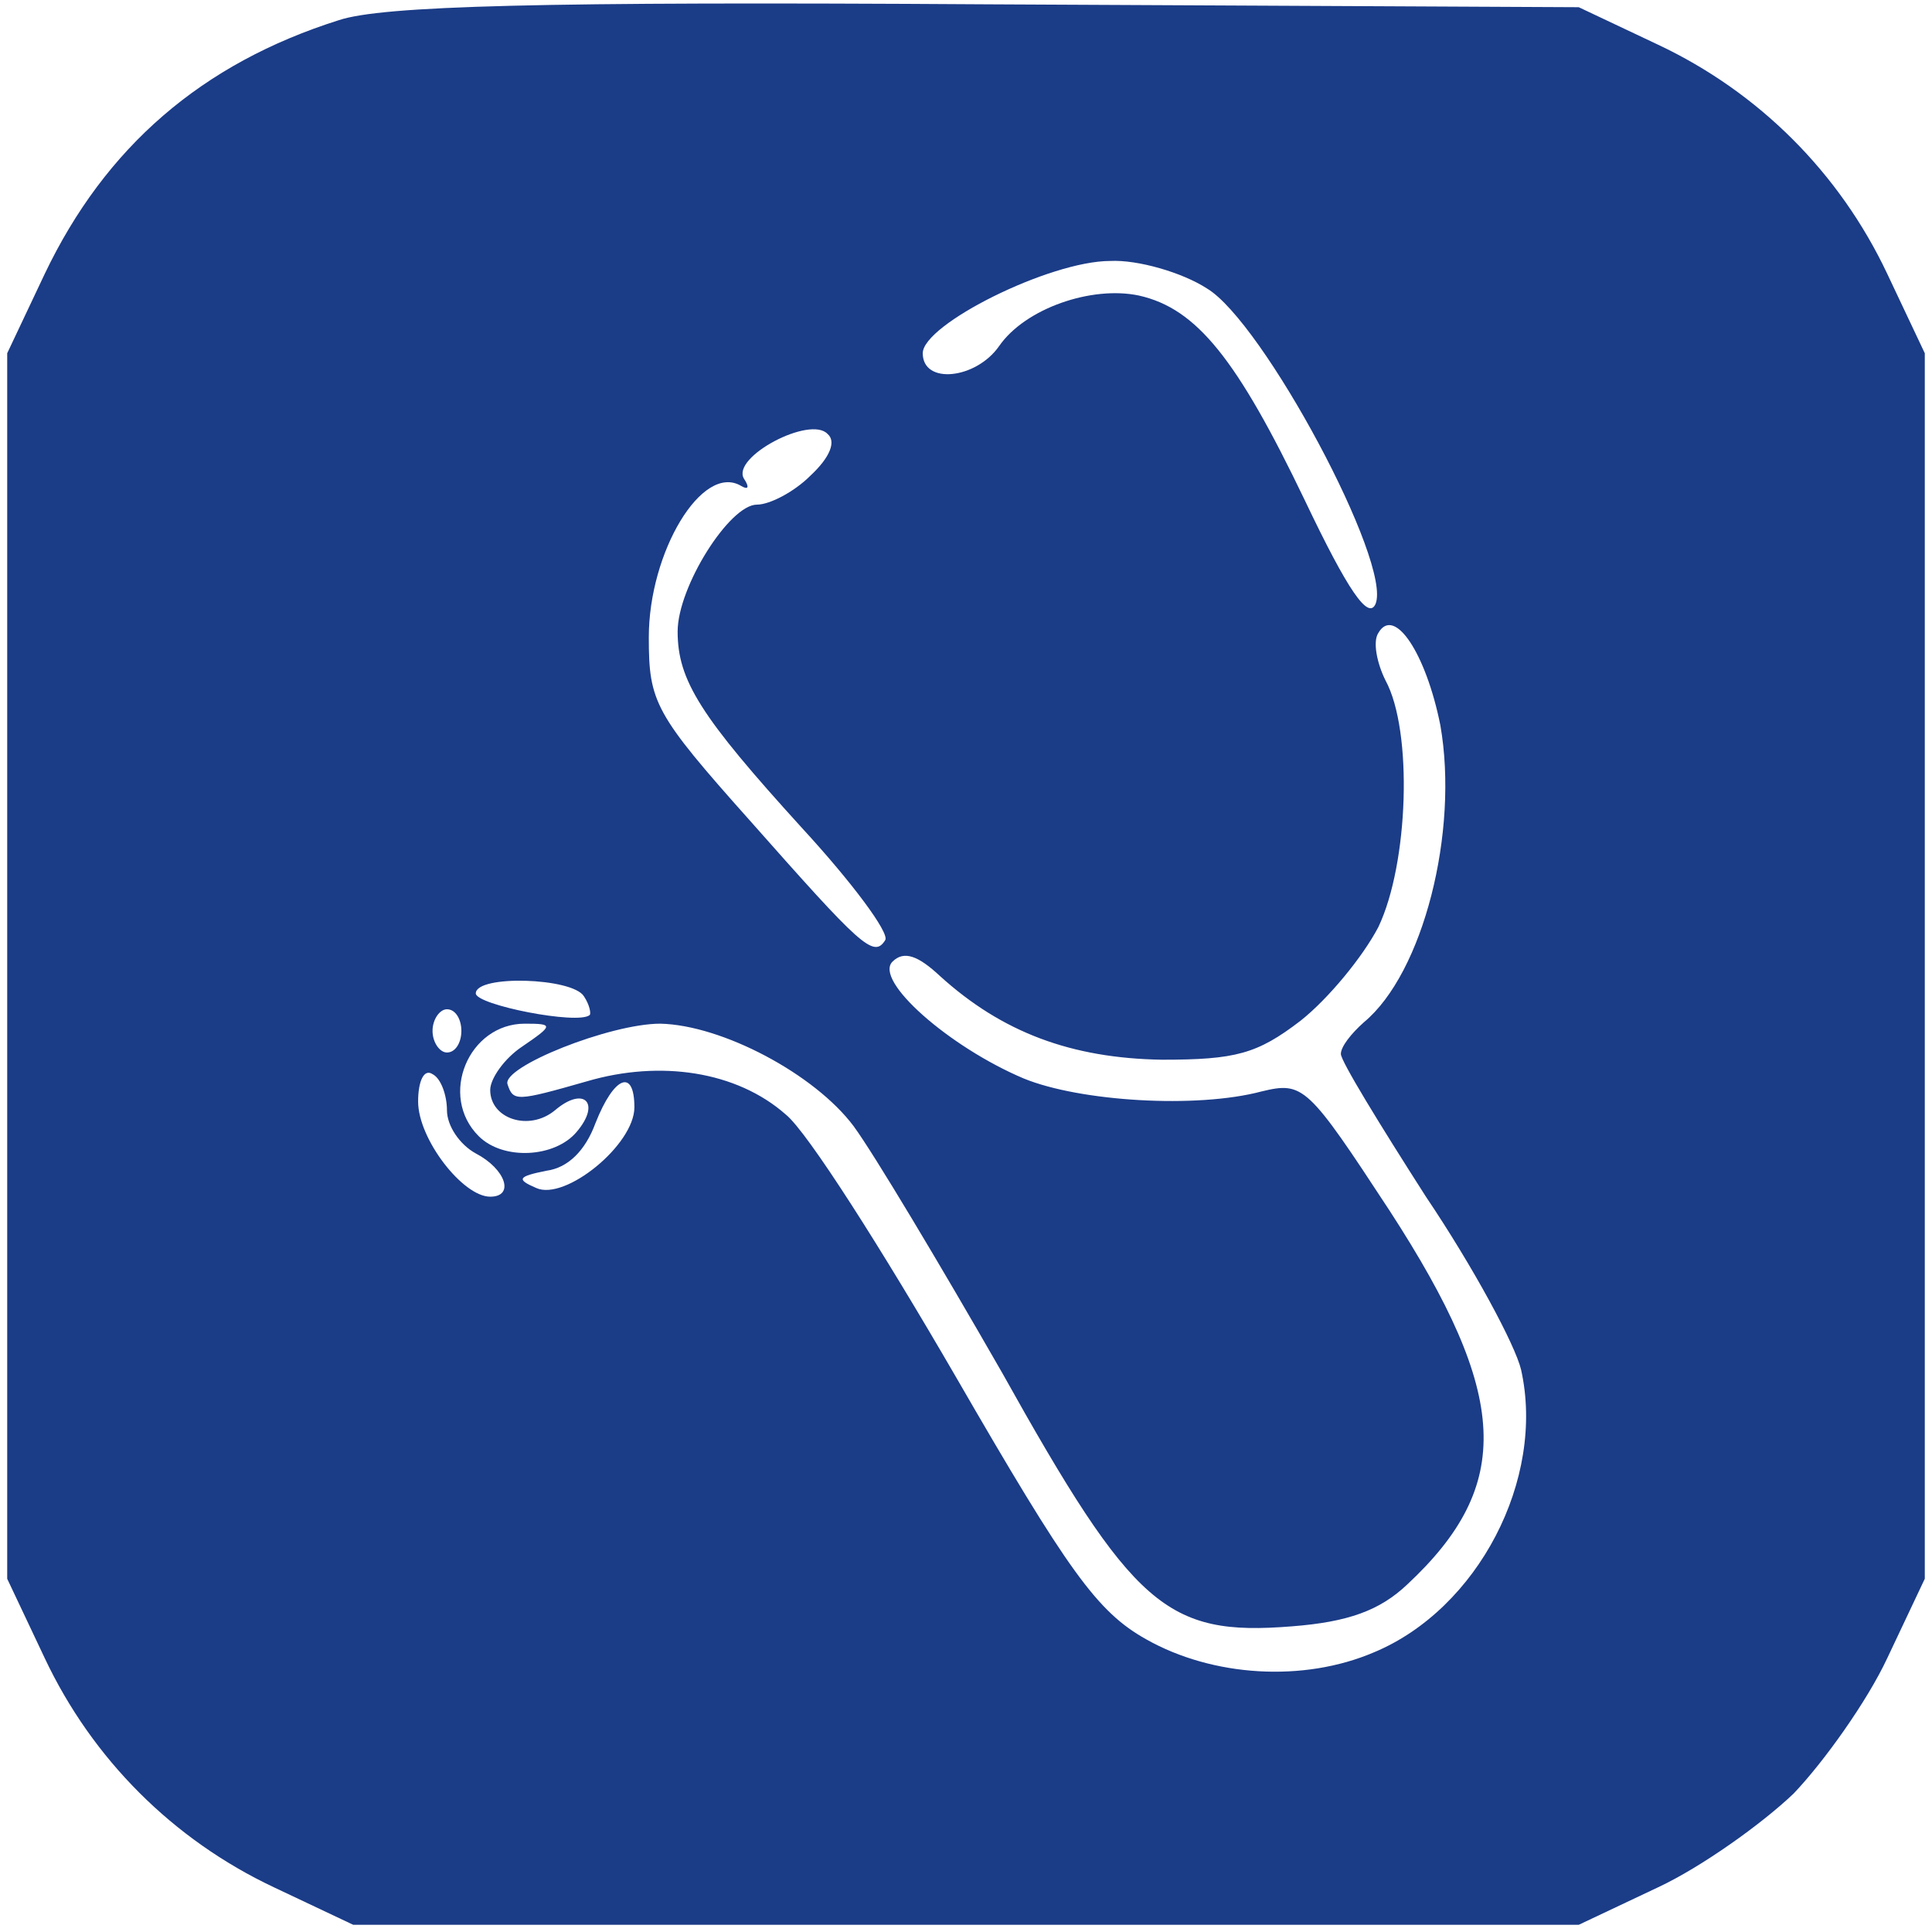 <?xml version="1.0" standalone="no"?>
<!DOCTYPE svg PUBLIC "-//W3C//DTD SVG 20010904//EN"
 "http://www.w3.org/TR/2001/REC-SVG-20010904/DTD/svg10.dtd">
<svg version="1.0" xmlns="http://www.w3.org/2000/svg"
 width="134pt" height="134pt" viewBox="0 0 134 134"
 preserveAspectRatio="xMidYMid meet">

<g transform="translate(0,134) scale(0.1,-0.1)"
fill="#1B3C87" stroke="none">
<path d="M235 1326 c-95 -30 -162 -88 -204 -176 l-26 -55 0 -425 0 -425 26
-55 c33 -70 89 -126 159 -159 l55 -26 425 0 425 0 55 26 c30 14 72 44 94 65
21 22 51 64 65 94 l26 55 0 425 0 425 -26 55 c-33 70 -89 126 -159 159 l-55
26 -410 2 c-311 2 -420 -1 -450 -11z m602 -186 c39 -23 129 -191 117 -219 -5
-11 -19 9 -49 72 -47 98 -75 133 -115 142 -33 7 -79 -9 -97 -35 -16 -23 -53
-27 -53 -5 0 20 88 64 130 64 19 1 50 -8 67 -19z m-275 -130 c-11 -11 -28 -20
-37 -20 -19 0 -55 -57 -55 -88 0 -34 16 -59 86 -136 35 -38 61 -73 58 -78 -8
-13 -17 -4 -94 83 -66 74 -70 82 -70 127 0 59 37 121 64 105 5 -3 6 -1 2 5 -9
15 46 44 58 31 6 -5 2 -16 -12 -29z m437 -173 c13 -74 -12 -172 -53 -206 -9
-8 -16 -17 -16 -22 0 -5 27 -49 59 -99 33 -49 62 -103 66 -120 17 -76 -30
-166 -102 -196 -49 -21 -112 -17 -158 9 -34 19 -54 47 -132 182 -51 88 -103
170 -118 182 -34 30 -87 38 -138 23 -49 -14 -51 -14 -55 -2 -4 12 71 42 106
42 43 -1 107 -35 134 -71 14 -19 60 -96 103 -171 91 -163 114 -183 201 -176
39 3 61 11 80 29 74 69 71 131 -12 259 -57 87 -60 90 -89 83 -45 -12 -126 -7
-165 9 -52 22 -104 68 -91 81 8 8 18 4 33 -10 43 -39 91 -57 154 -58 51 0 66
4 96 27 19 15 43 44 54 65 21 44 24 136 5 171 -6 12 -9 27 -5 33 11 19 33 -14
43 -64z m-594 -188 c4 -6 5 -12 4 -13 -8 -7 -79 7 -79 15 0 13 67 11 75 -2z
m-85 -24 c0 -8 -4 -15 -10 -15 -5 0 -10 7 -10 15 0 8 5 15 10 15 6 0 10 -7 10
-15z m42 -11 c-12 -8 -22 -22 -22 -30 0 -20 27 -29 45 -14 20 17 32 5 15 -15
-15 -18 -51 -20 -68 -3 -28 28 -7 78 32 78 20 0 20 -1 -2 -16z m-52 -44 c0
-11 9 -24 20 -30 21 -11 27 -30 10 -30 -19 0 -50 40 -50 66 0 14 4 23 10 19 6
-3 10 -15 10 -25z m130 2 c0 -26 -48 -65 -68 -56 -14 6 -13 8 7 12 15 2 27 14
34 33 13 33 27 38 27 11z"/>
</g>
</svg>
